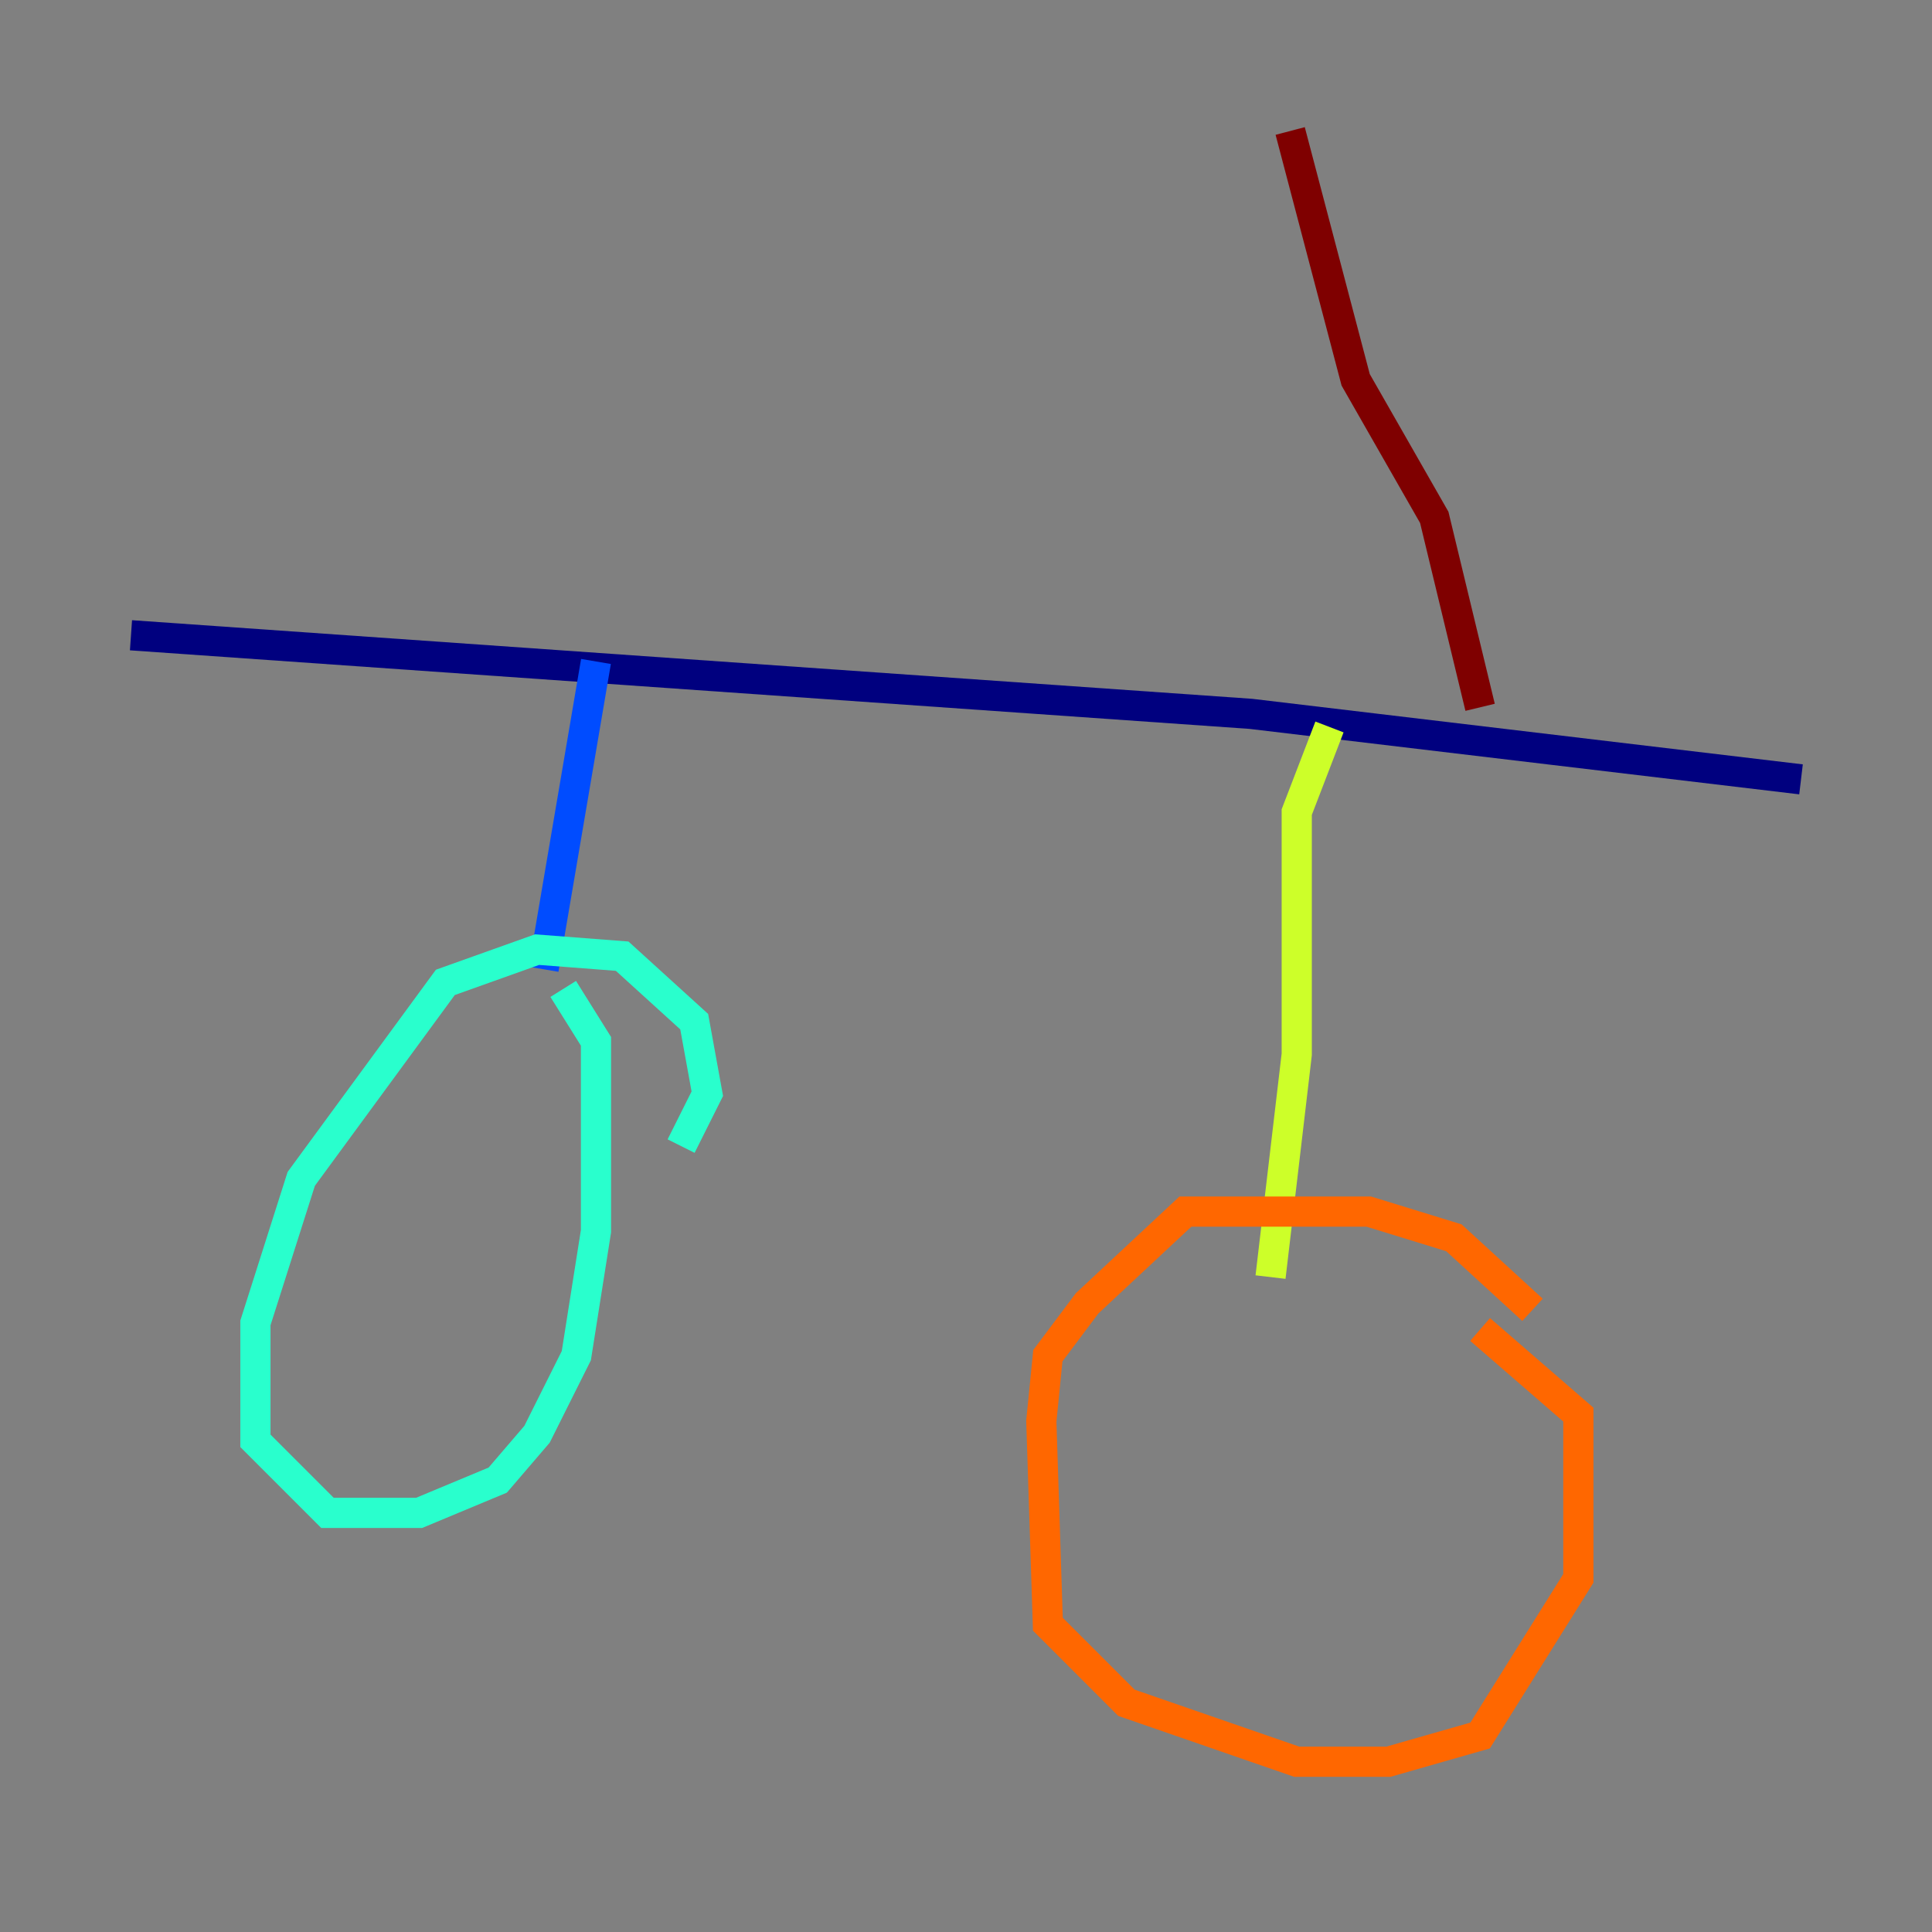 <?xml version="1.0" encoding="utf-8" ?>
<svg baseProfile="tiny" height="128" version="1.2" viewBox="0,0,128,128" width="128" xmlns="http://www.w3.org/2000/svg" xmlns:ev="http://www.w3.org/2001/xml-events" xmlns:xlink="http://www.w3.org/1999/xlink"><rect x="0" y="0" width="128" height="128" fill="#808080" stroke="none"/><defs /><polyline fill="none" points="8.678,42.088 82.875,47.295 119.322,51.634" stroke="#00007f" stroke-width="2" /><polyline fill="none" points="39.485,43.824 36.014,64.217" stroke="#004cff" stroke-width="2" /><polyline fill="none" points="45.125,75.932 46.861,72.461 45.993,67.688 41.22,63.349 35.58,62.915 29.505,65.085 19.959,78.102 16.922,87.647 16.922,95.458 21.695,100.231 27.77,100.231 32.976,98.061 35.58,95.024 38.183,89.817 39.485,81.573 39.485,68.99 37.315,65.519" stroke="#29ffcd" stroke-width="2" /><polyline fill="none" points="88.081,48.163 85.912,53.803 85.912,69.858 84.176,84.61" stroke="#cdff29" stroke-width="2" /><polyline fill="none" points="101.532,86.78 96.325,82.007 90.685,80.271 78.536,80.271 72.027,86.346 69.424,89.817 68.99,94.156 69.424,107.607 74.63,112.814 85.912,116.719 91.986,116.719 98.061,114.983 104.57,104.57 104.57,93.722 98.061,88.081" stroke="#ff6700" stroke-width="2" /><polyline fill="none" points="98.061,46.861 95.024,34.278 89.817,25.166 85.478,8.678" stroke="#7f0000" stroke-width="2" /></svg>